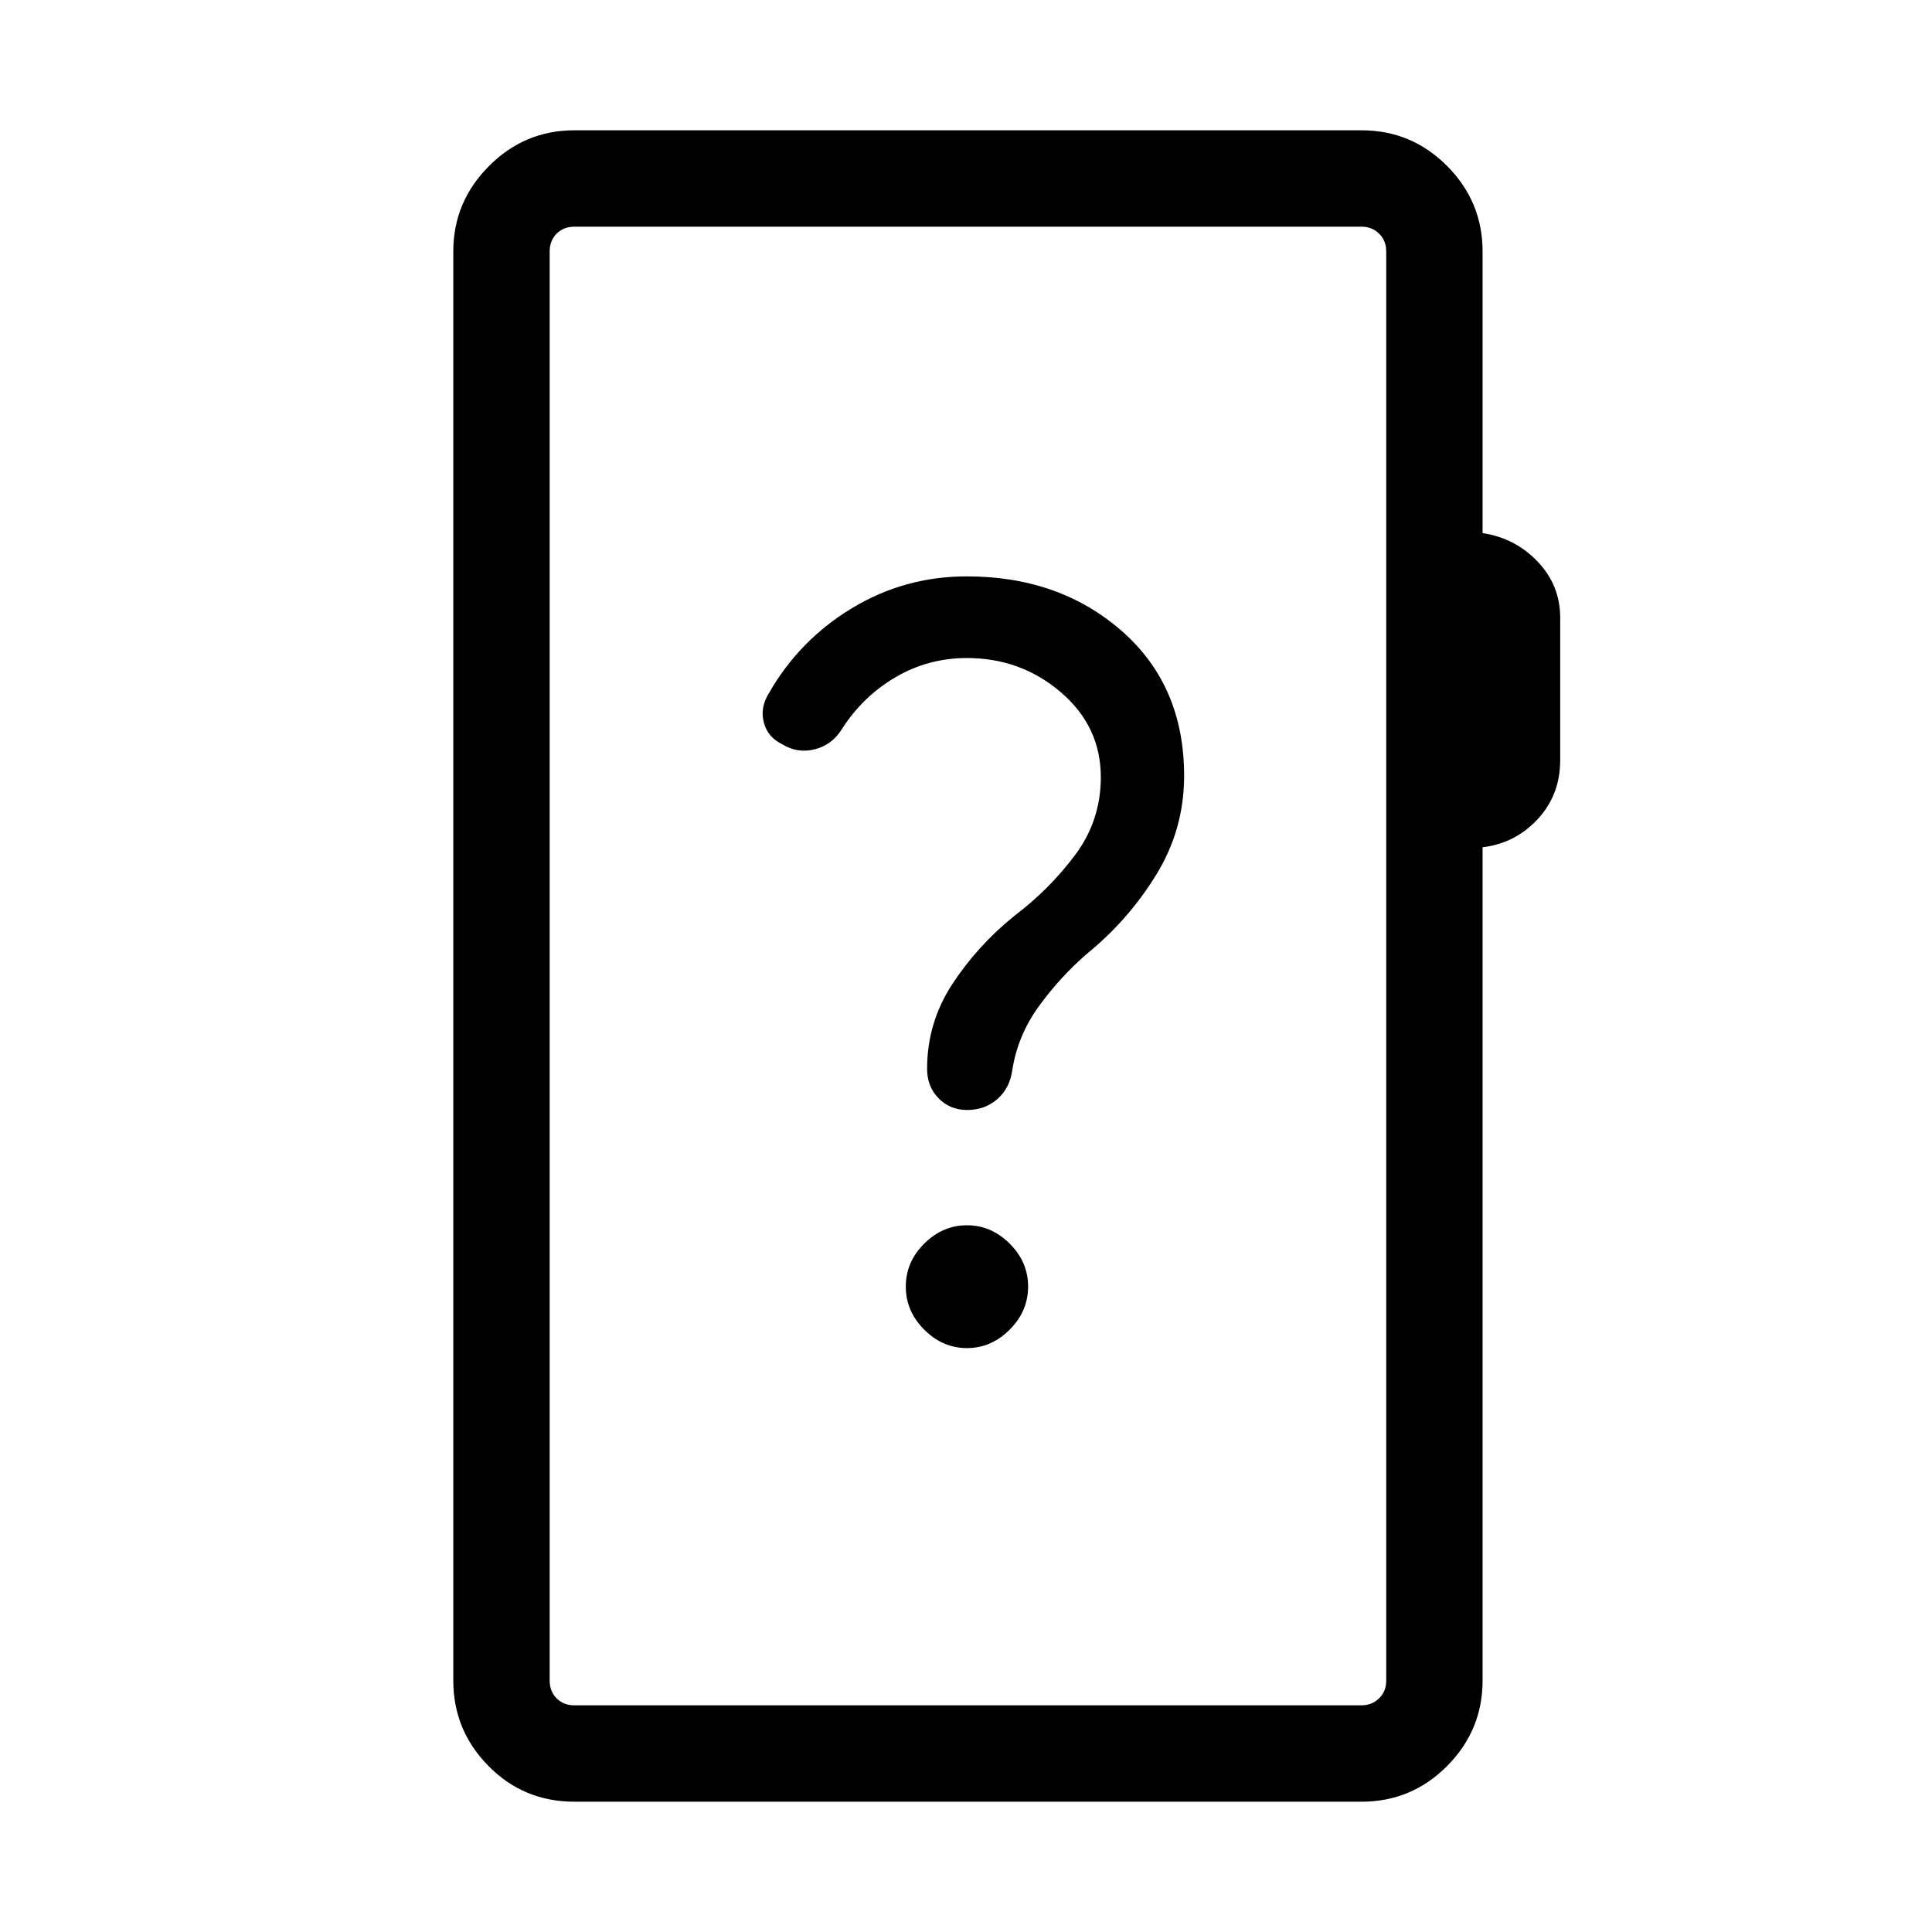 <svg xmlns="http://www.w3.org/2000/svg" height="40" viewBox="0 -960 960 960" width="40"><path d="M285.44-64.74q-25.22 0-42.71-17.74-17.49-17.73-17.49-42.46v-710.12q0-24.61 17.7-42.4 17.69-17.8 42.5-17.8H676.5q24.92 0 42.56 17.74 17.63 17.73 17.63 42.46v139.95q16.22 2.46 27.39 14.21 11.18 11.75 11.18 27.9v70.7q0 17.27-11.18 29.32-11.17 12.04-27.39 13.98v414.06q0 24.73-17.63 42.46-17.64 17.74-42.56 17.74H285.44Zm0-47.89H676.5q5.19 0 8.75-3.46 3.56-3.46 3.56-8.85v-710.12q0-5.39-3.56-8.85t-8.75-3.46H285.44q-5.39 0-8.85 3.46t-3.46 8.85v710.12q0 5.39 3.46 8.85t8.85 3.46Zm-12.31 0v-734.74 734.74Zm207.34-177.51q12.06 0 21.23-9.16 9.16-9.17 9.16-21.41 0-12.25-9.16-21.35-9.17-9.11-21.23-9.11t-21.22 9.11q-9.16 9.1-9.16 21.35 0 12.24 9.16 21.41 9.16 9.16 21.22 9.16Zm-92.09-300.21q7.88 4.9 16.57 2.65 8.68-2.25 13.51-10.22 10.35-16.11 26.58-25.61 16.23-9.5 35.43-9.5 26.8 0 46.66 17.01 19.86 17.01 19.86 42.2 0 21.54-12.73 38.6-12.72 17.05-30.29 30.35-18.33 14.84-30.82 33.94-12.48 19.1-12.48 42.09 0 8.71 5.68 14.55t14.19 5.84q8.82 0 15.01-5.39 6.19-5.39 7.47-14.54 2.68-17.07 13.07-31.45 10.38-14.37 23.74-26.03 20.7-16.77 34.62-39.36 13.93-22.59 13.93-49.29 0-44.82-30.99-71.96-30.99-27.13-76.99-27.13-30.95 0-57.11 15.83t-41.26 42.27q-4.36 7.03-2.53 14.34 1.84 7.31 8.88 10.81Z"/></svg>